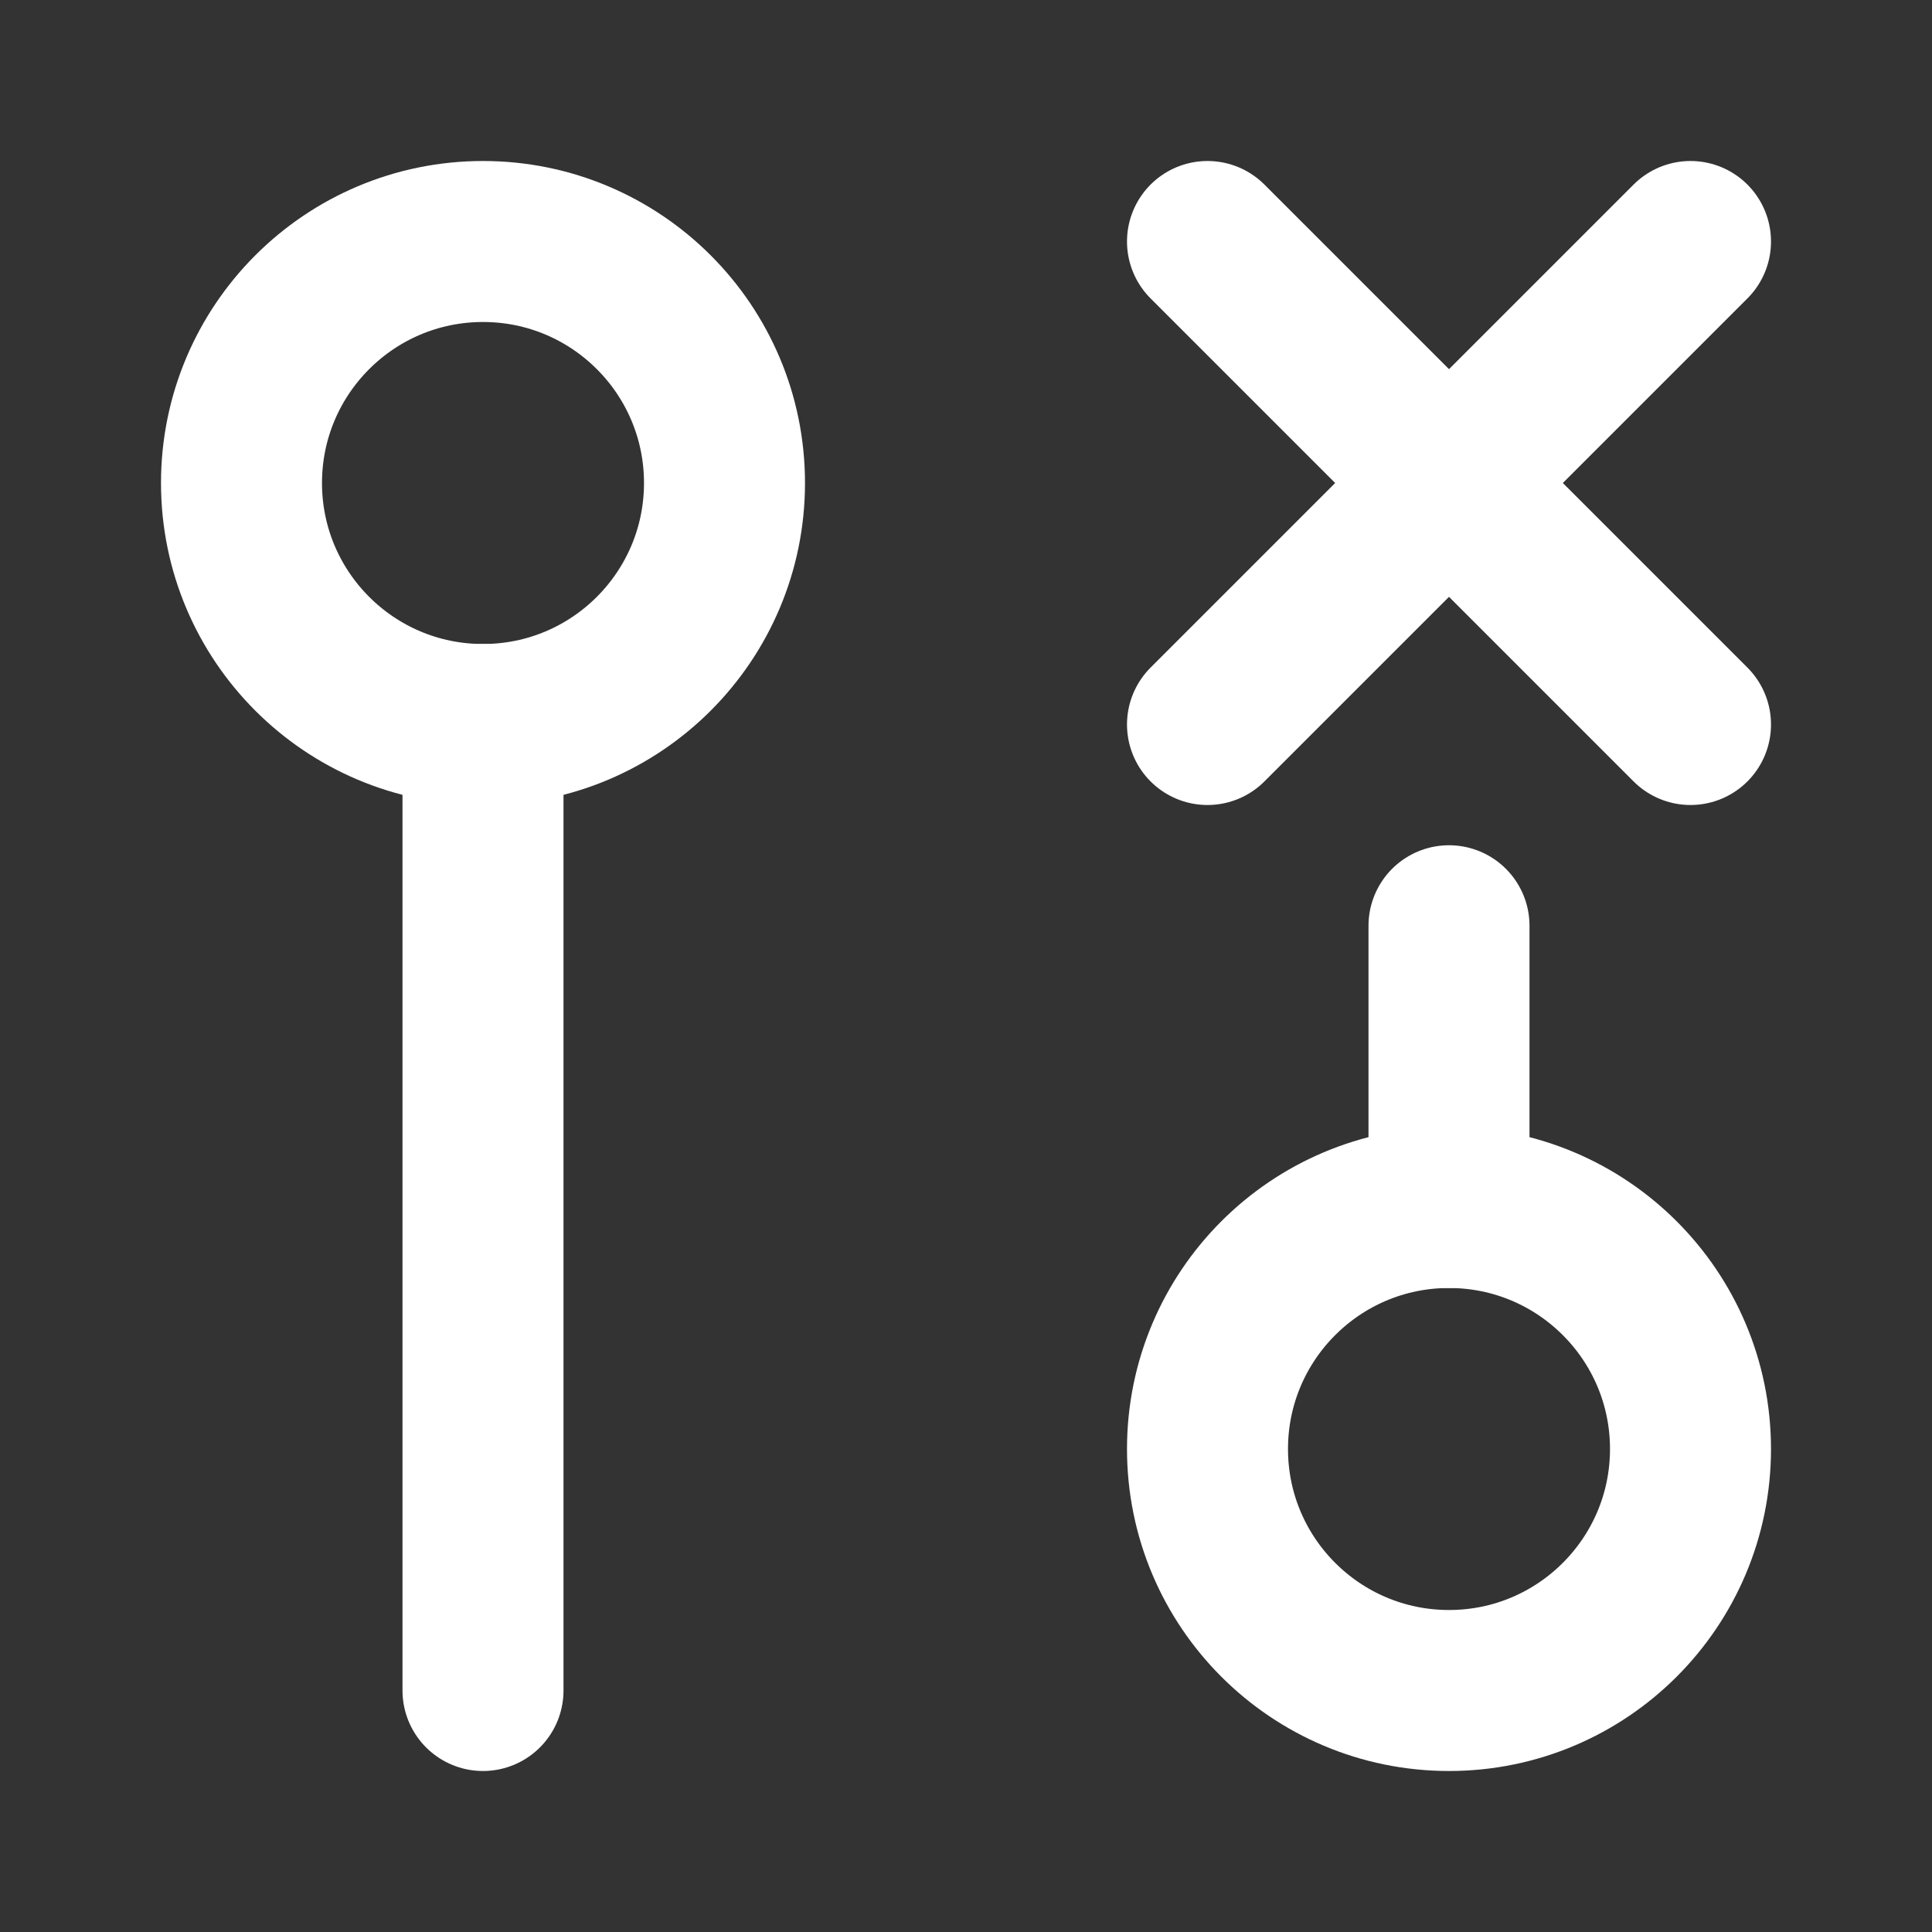 <svg xmlns="http://www.w3.org/2000/svg" width="24" height="24" viewBox="0 0 24 24" fill="none" stroke="#ffffff" stroke-width="2" stroke-linecap="round" stroke-linejoin="round">
  <rect x="0" y="0" width="24" height="24" fill="#333333" stroke="none"/>
  <circle cx="18" cy="18" r="3"></circle>
  <circle cx="6" cy="6" r="3"></circle>
  <path d="M18 11.5V15"></path>
  <path d="m21 3-6 6"></path>
  <path d="m21 9-6-6"></path>
  <line x1="6" y1="9" x2="6" y2="21"></line>

</svg>